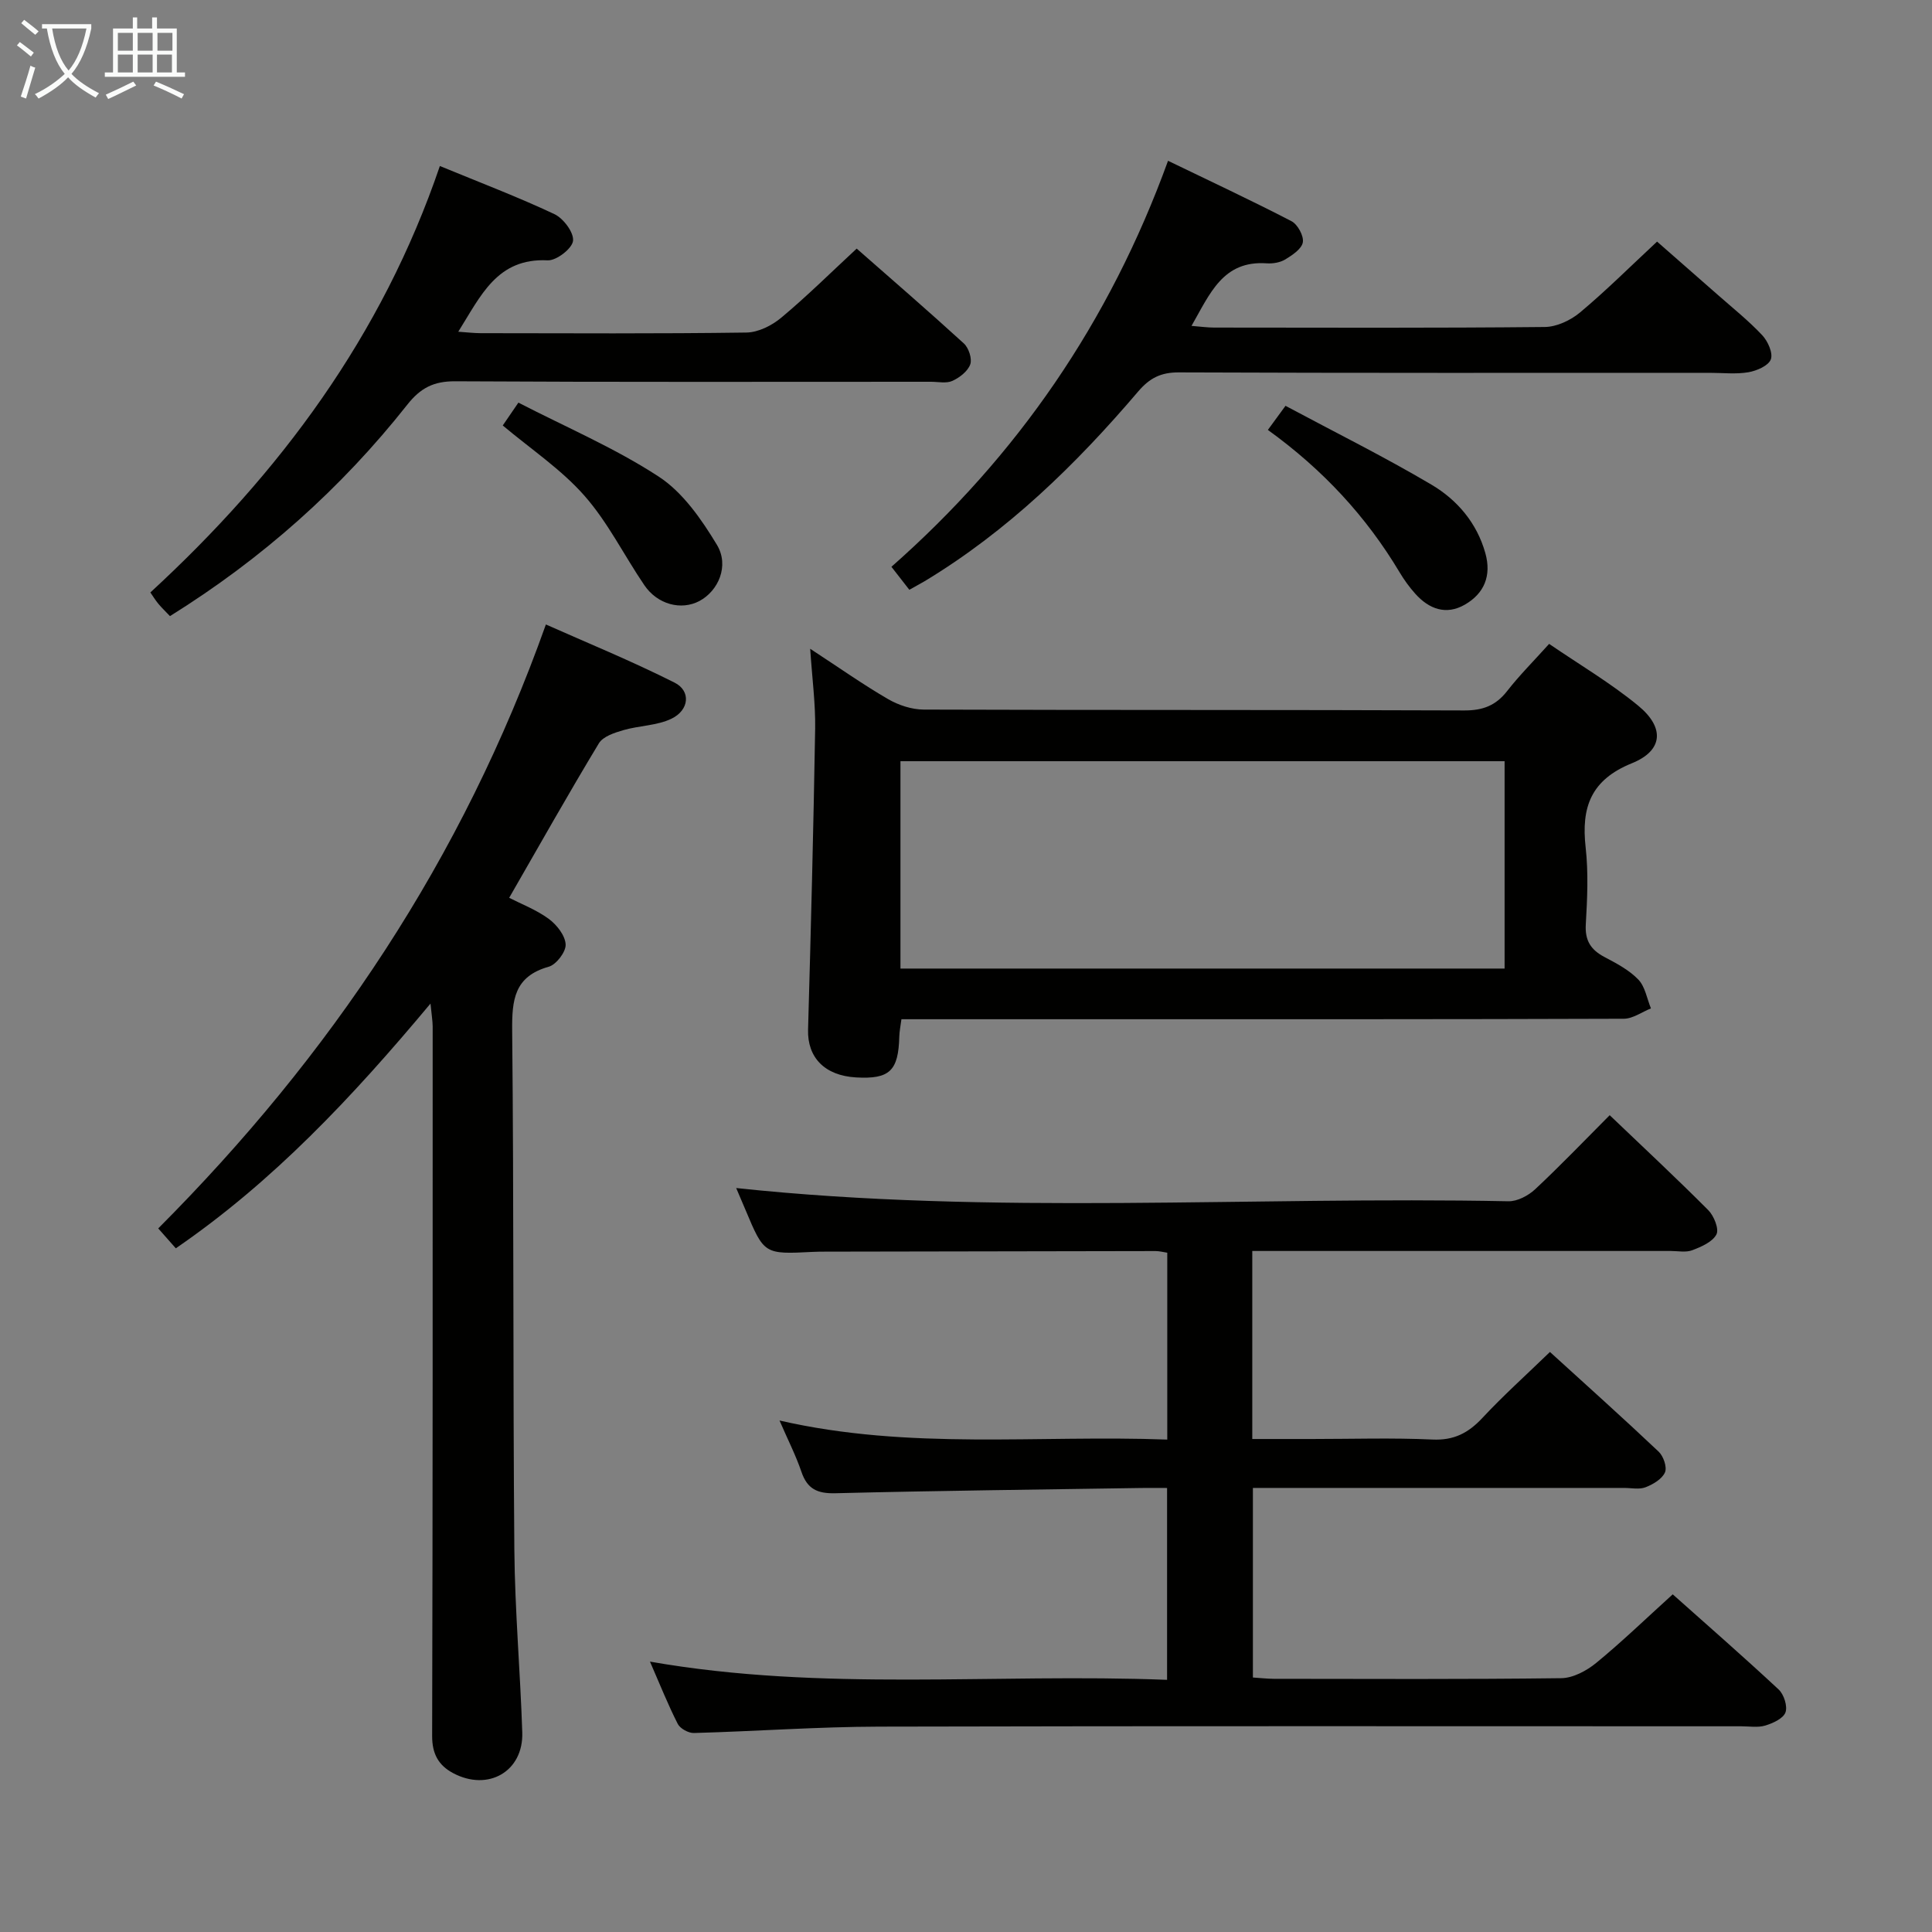 <svg enable-background="new 0 0 400 400" viewBox="0 0 400 400" xmlns="http://www.w3.org/2000/svg"><rect x="0" y="0" width="400" height="400" fill="#808080" stroke="none"/><g fill="#010100"><path d="m333.27 230.89c7.04 6.73 13.85 13.07 20.4 19.65 1.18 1.18 2.28 3.91 1.7 5.03-.82 1.57-3.14 2.57-5.02 3.28-1.31.5-2.96.15-4.46.15-27 0-53.99 0-80.99 0-1.79 0-3.58 0-5.63 0v38.93h12.31c8.33 0 16.68-.27 24.99.11 4.44.21 7.43-1.35 10.34-4.47 4.31-4.62 9.02-8.85 13.99-13.66 7.4 6.74 15.05 13.59 22.51 20.64.99.94 1.78 3.23 1.3 4.3-.61 1.38-2.46 2.47-4.01 3.07-1.31.51-2.96.14-4.46.14-25.48 0-50.96 0-76.84 0v39.25c1.43.09 2.89.26 4.35.27 19.83.02 39.66.12 59.49-.13 2.45-.03 5.26-1.54 7.25-3.17 5.37-4.41 10.38-9.26 15.83-14.19 6.87 6.12 14.51 12.79 21.92 19.69 1.1 1.02 1.89 3.48 1.42 4.76-.47 1.27-2.6 2.24-4.19 2.72-1.53.46-3.3.15-4.97.15-59.49 0-118.98-.08-178.47.07-12.79.03-25.58.97-38.37 1.32-1.13.03-2.85-.92-3.34-1.89-2.02-3.97-3.67-8.12-5.75-12.89 35.84 6.28 71.35 2.38 107.06 3.77 0-13.47 0-26.21 0-39.72-1.75 0-3.5-.02-5.26 0-21.14.33-42.28.56-63.42 1.09-3.72.09-5.81-.87-7.02-4.43-1.16-3.41-2.82-6.65-4.54-10.63 26.94 6.19 53.54 2.95 80.28 3.95 0-13.23 0-25.81 0-38.69-.83-.12-1.61-.34-2.39-.34-22.83.03-45.66.07-68.49.12-.83 0-1.67.01-2.5.05-10.08.51-10.08.51-13.95-8.71-.71-1.68-1.43-3.35-1.92-4.51 53.11 5.67 106.55 1.67 159.88 2.74 1.85.04 4.11-1.16 5.53-2.48 5.21-4.87 10.15-10.03 15.44-15.34z"/><path d="m167.74 134.32c6.12 4 11 7.45 16.14 10.43 2.16 1.25 4.88 2.15 7.35 2.16 37.3.13 74.6.03 111.9.18 3.85.02 6.56-1 8.91-4.02 2.54-3.26 5.49-6.2 8.69-9.76 6.29 4.3 12.74 8.1 18.45 12.8 5.52 4.54 5.16 9.29-1.31 11.91-8.52 3.45-10.51 9.13-9.58 17.42.59 5.26.34 10.66.03 15.97-.19 3.34 1.05 5.24 3.87 6.73 2.48 1.31 5.11 2.69 7.01 4.67 1.41 1.47 1.78 3.94 2.61 5.97-1.87.74-3.74 2.13-5.61 2.14-36.63.13-73.27.1-109.9.1-13.13 0-26.27 0-39.67 0-.18 1.39-.41 2.49-.44 3.59-.18 7.11-2.01 8.85-8.94 8.46-6.53-.37-10.11-4.15-9.95-9.9.59-20.78 1.12-41.55 1.47-62.33.08-5.12-.61-10.24-1.03-16.52zm18.69 66.21h125.08c0-14.62 0-28.84 0-42.93-41.96 0-83.49 0-125.08 0z"/><path d="m89.13 207.78c-16.26 19.46-32.61 36.86-52.73 50.67-1.36-1.54-2.54-2.87-3.64-4.12 35.65-35.75 62.96-76.39 80.26-125.04 8.43 3.75 17.72 7.55 26.66 12.05 3.39 1.71 3.03 5.67-.64 7.45-3 1.46-6.69 1.42-9.98 2.38-1.83.53-4.21 1.3-5.07 2.73-6.27 10.37-12.21 20.93-18.57 31.98 2.55 1.31 5.63 2.48 8.19 4.36 1.66 1.22 3.41 3.44 3.5 5.3.08 1.53-1.94 4.17-3.5 4.61-7.16 2.01-7.63 6.88-7.57 13.25.36 35.81.15 71.62.45 107.43.11 12.62 1.23 25.23 1.64 37.85.26 8.09-7.08 12.29-14.33 8.42-3.03-1.62-4.34-4-4.33-7.69.13-48.97.11-97.95.11-146.92-.01-1.12-.21-2.24-.45-4.71z"/><path d="m91.07 34.37c8.44 3.48 16.21 6.43 23.71 9.96 1.87.88 4.07 3.82 3.86 5.54-.19 1.6-3.45 4.12-5.25 4.03-10.48-.52-13.83 7.33-18.51 14.78 1.87.13 3.27.3 4.66.3 18.33.02 36.66.13 54.99-.13 2.46-.03 5.3-1.46 7.25-3.1 5.34-4.46 10.29-9.37 15.59-14.28 7.02 6.17 14.7 12.8 22.19 19.64 1 .92 1.74 3.16 1.32 4.33-.51 1.43-2.21 2.74-3.7 3.42-1.25.57-2.95.18-4.44.18-32.83 0-65.66.09-98.48-.1-4.46-.03-7.2 1.38-9.93 4.84-13.73 17.38-30.07 31.91-49.14 43.78-.9-.95-1.71-1.72-2.42-2.57-.62-.75-1.13-1.6-1.64-2.33 26.81-24.68 47.95-53.08 59.94-88.29z"/><path d="m188.27 122.11c-1.21-1.55-2.31-2.97-3.71-4.76 26.05-22.96 45.12-50.59 57.27-84.06 8.74 4.23 17.23 8.19 25.55 12.5 1.28.66 2.58 3.04 2.36 4.37-.23 1.37-2.17 2.66-3.63 3.55-1.07.65-2.58.9-3.86.81-9.07-.63-11.74 6.29-15.56 12.95 1.89.15 3.28.35 4.68.35 22.82.02 45.64.11 68.45-.12 2.47-.02 5.36-1.38 7.31-3.01 5.35-4.47 10.3-9.41 15.95-14.67 3.66 3.21 8.1 7.09 12.53 10.99 3.12 2.75 6.39 5.36 9.23 8.38 1.17 1.24 2.28 3.72 1.79 5.02-.5 1.32-2.92 2.36-4.65 2.66-2.59.44-5.31.12-7.98.12-36.64 0-73.28.06-109.92-.09-3.73-.02-6.06 1.17-8.43 3.95-12.9 15.14-27.05 28.92-44.21 39.28-.98.57-1.98 1.1-3.17 1.78z"/><path d="m262.5 89.01c1.16-1.59 2.11-2.89 3.65-4.99 10.18 5.45 20.42 10.53 30.23 16.33 5.32 3.15 9.4 7.92 11.15 14.19 1.29 4.63-.21 8.32-4.24 10.64-3.88 2.24-7.42.93-10.27-2.25-1.21-1.35-2.3-2.85-3.23-4.41-6.91-11.57-15.86-21.26-27.29-29.51z"/><path d="m104.09 88.09c.91-1.33 1.82-2.65 3.24-4.73 9.85 5.08 19.99 9.4 29.07 15.33 4.99 3.26 8.85 8.85 12.03 14.11 2.61 4.33.29 9.55-3.62 11.63-3.77 2-8.68.74-11.41-3.28-4.19-6.16-7.54-13.01-12.42-18.54-4.78-5.43-11.01-9.58-16.89-14.52z"/></g><path d="m6.4 11.7c-1-.8-1.9-1.6-2.9-2.3l.6-.7c.9.7 1.9 1.4 2.9 2.2zm-2.1 8.3c.7-2.1 1.4-4.2 2-6.4.2.1.6.3 1 .4-.7 2.3-1.3 4.4-1.9 6.4zm3-12.8c-1.1-.9-2.1-1.7-2.9-2.4l.6-.7c1 .8 2 1.5 3 2.4zm1.4-1.3v-.9h10.2v.9c-.9 4.2-2.3 7.3-4.1 9.4 1.3 1.4 3.2 2.7 5.7 4-.2.2-.4.5-.7.9-2.5-1.4-4.4-2.7-5.7-4.2-1.4 1.5-3.5 3-6.1 4.4 0 0 0 0-.1-.1-.3-.4-.5-.7-.7-.8 2.7-1.3 4.7-2.8 6.2-4.2-1.8-2.2-3-5.3-3.7-9.4zm9.2 0h-7.1c.6 3.8 1.7 6.7 3.4 8.7 1.7-2 2.9-4.8 3.7-8.7z" fill="#fafbfa"/><path d="m31.6 3.6h.9v2.3h4.1v9.1h1.7v.9h-16.6v-.9h1.7v-9.1h4.1v-2.3h.9v2.3h3.1v-2.3zm-4 13.3.6.8c-1.9.9-3.8 1.9-5.8 2.8-.2-.3-.3-.6-.5-.9 2-.9 3.9-1.8 5.7-2.7zm-3.2-10.1v3.7h3.1v-3.7zm0 4.5v3.7h3.1v-3.7zm4.1-4.5v3.7h3.1v-3.7zm0 4.5v3.7h3.1v-3.7zm9.1 9.1c-2.1-1.1-4.1-2-5.8-2.7l.5-.8c2.2.9 4.1 1.8 5.8 2.6zm-1.9-13.6h-3.1v3.7h3.1zm-3.2 4.5v3.7h3.1v-3.7z" fill="#fafbfa"/></svg>